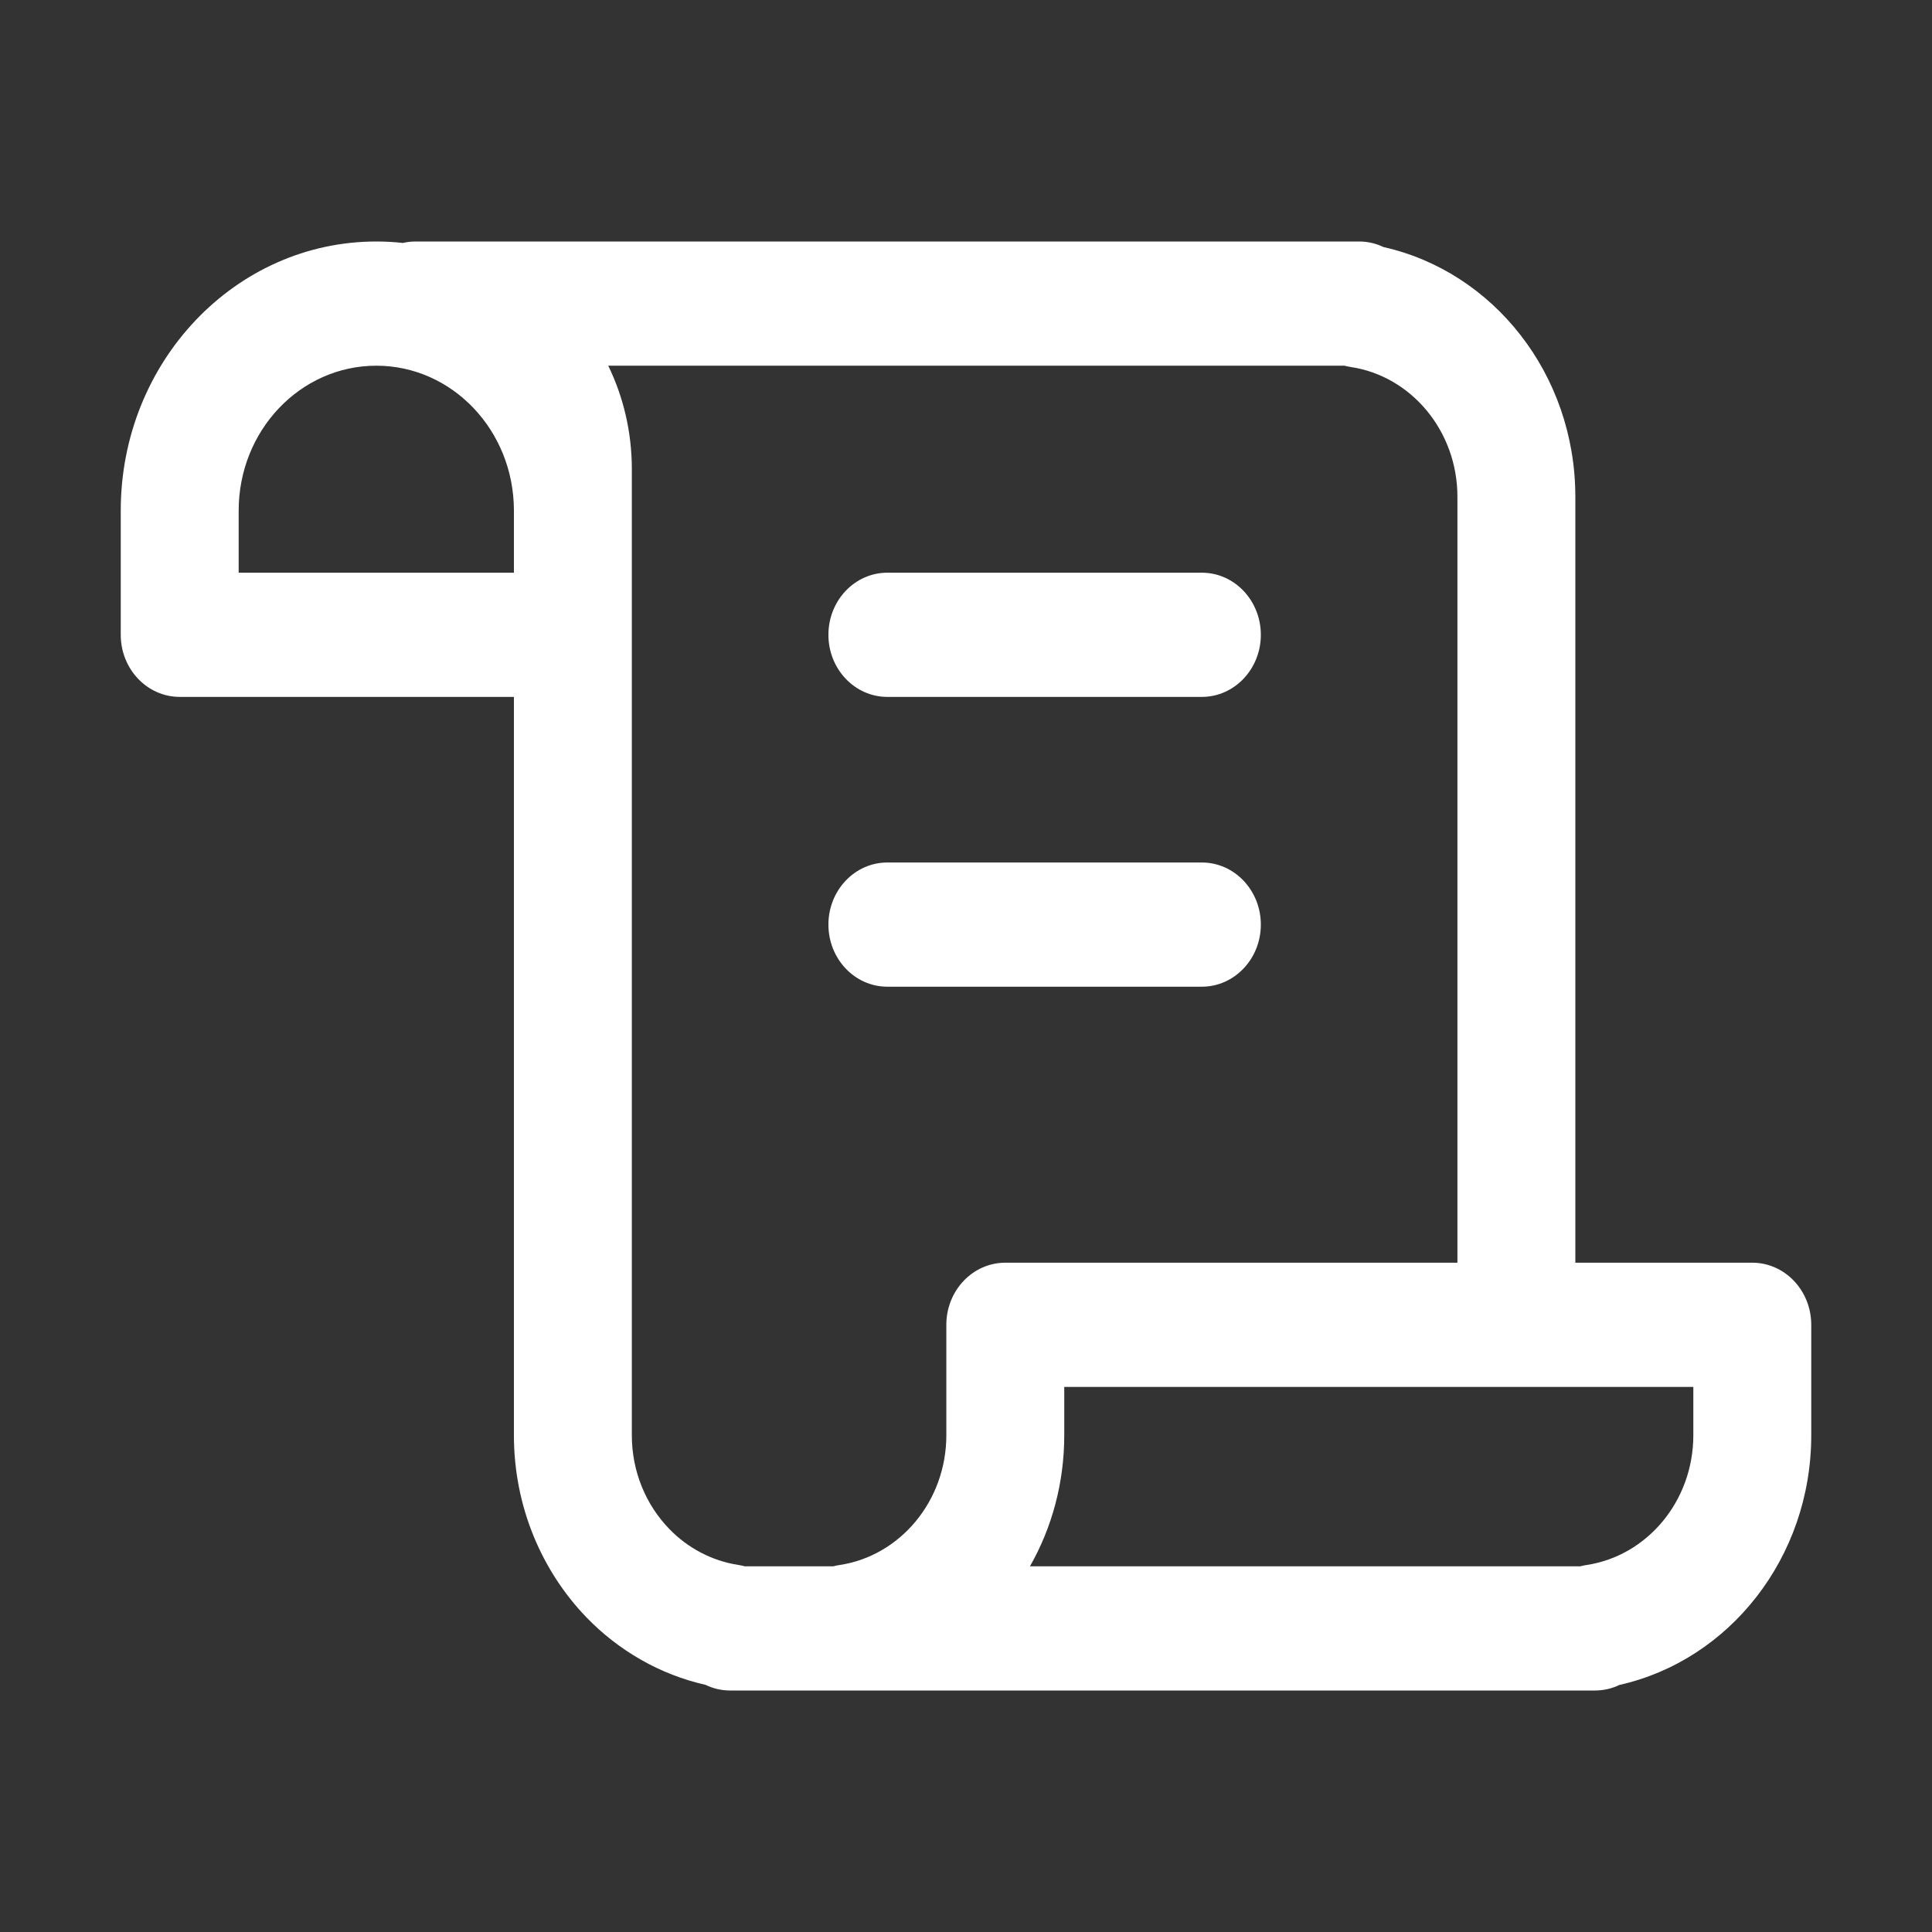 <svg width="28" height="28" viewBox="0 0 28 28" fill="none" xmlns="http://www.w3.org/2000/svg">
<rect x="0" y="0" width="28" height="28" fill="#333333" stroke="none"/>
<path fill-rule="evenodd" clip-rule="evenodd" d="M5.454 3.5C3.408 3.5 1.75 5.246 1.75 7.4V9.2C1.75 9.697 2.133 10.1 2.605 10.1H7.448V20.8C7.448 21.835 7.853 22.771 8.501 23.442C8.967 23.923 9.564 24.269 10.225 24.418C10.334 24.471 10.454 24.5 10.581 24.5H21.977L21.996 24.5H23.116C23.243 24.5 23.363 24.471 23.471 24.419C25.059 24.063 26.25 22.578 26.25 20.8V19.2C26.25 18.703 25.867 18.3 25.395 18.3H22.831V7.2C22.831 5.421 21.641 3.937 20.052 3.581C19.944 3.529 19.824 3.5 19.698 3.5H6.023C5.96 3.5 5.899 3.507 5.839 3.521C5.712 3.507 5.584 3.5 5.454 3.5ZM12.17 22.681C12.139 22.685 12.108 22.692 12.078 22.7H10.794C10.764 22.692 10.735 22.686 10.704 22.681C10.316 22.622 9.965 22.433 9.699 22.158C9.363 21.81 9.157 21.331 9.157 20.8V6.8C9.157 6.26 9.034 5.75 8.815 5.3H19.486C19.515 5.308 19.546 5.314 19.577 5.319C20.45 5.45 21.122 6.243 21.122 7.2V18.3H14.57C14.098 18.3 13.715 18.703 13.715 19.2V20.8C13.715 21.757 13.043 22.549 12.17 22.681ZM7.448 7.39C7.443 6.235 6.552 5.3 5.454 5.3C4.352 5.3 3.459 6.24 3.459 7.4V8.3H7.448V7.39ZM22.904 22.7C22.934 22.692 22.964 22.685 22.995 22.681C23.869 22.549 24.541 21.757 24.541 20.8V20.1H15.424V20.8C15.424 21.495 15.243 22.145 14.927 22.7H22.904ZM12.86 8.3C12.388 8.3 12.006 8.703 12.006 9.2C12.006 9.697 12.388 10.1 12.86 10.1H17.418C17.89 10.1 18.273 9.697 18.273 9.2C18.273 8.703 17.89 8.3 17.418 8.3H12.86ZM12.86 12.5C12.388 12.5 12.006 12.903 12.006 13.4C12.006 13.897 12.388 14.3 12.86 14.3H17.418C17.89 14.3 18.273 13.897 18.273 13.4C18.273 12.903 17.89 12.5 17.418 12.5H12.86Z" fill="white"/>
</svg>
